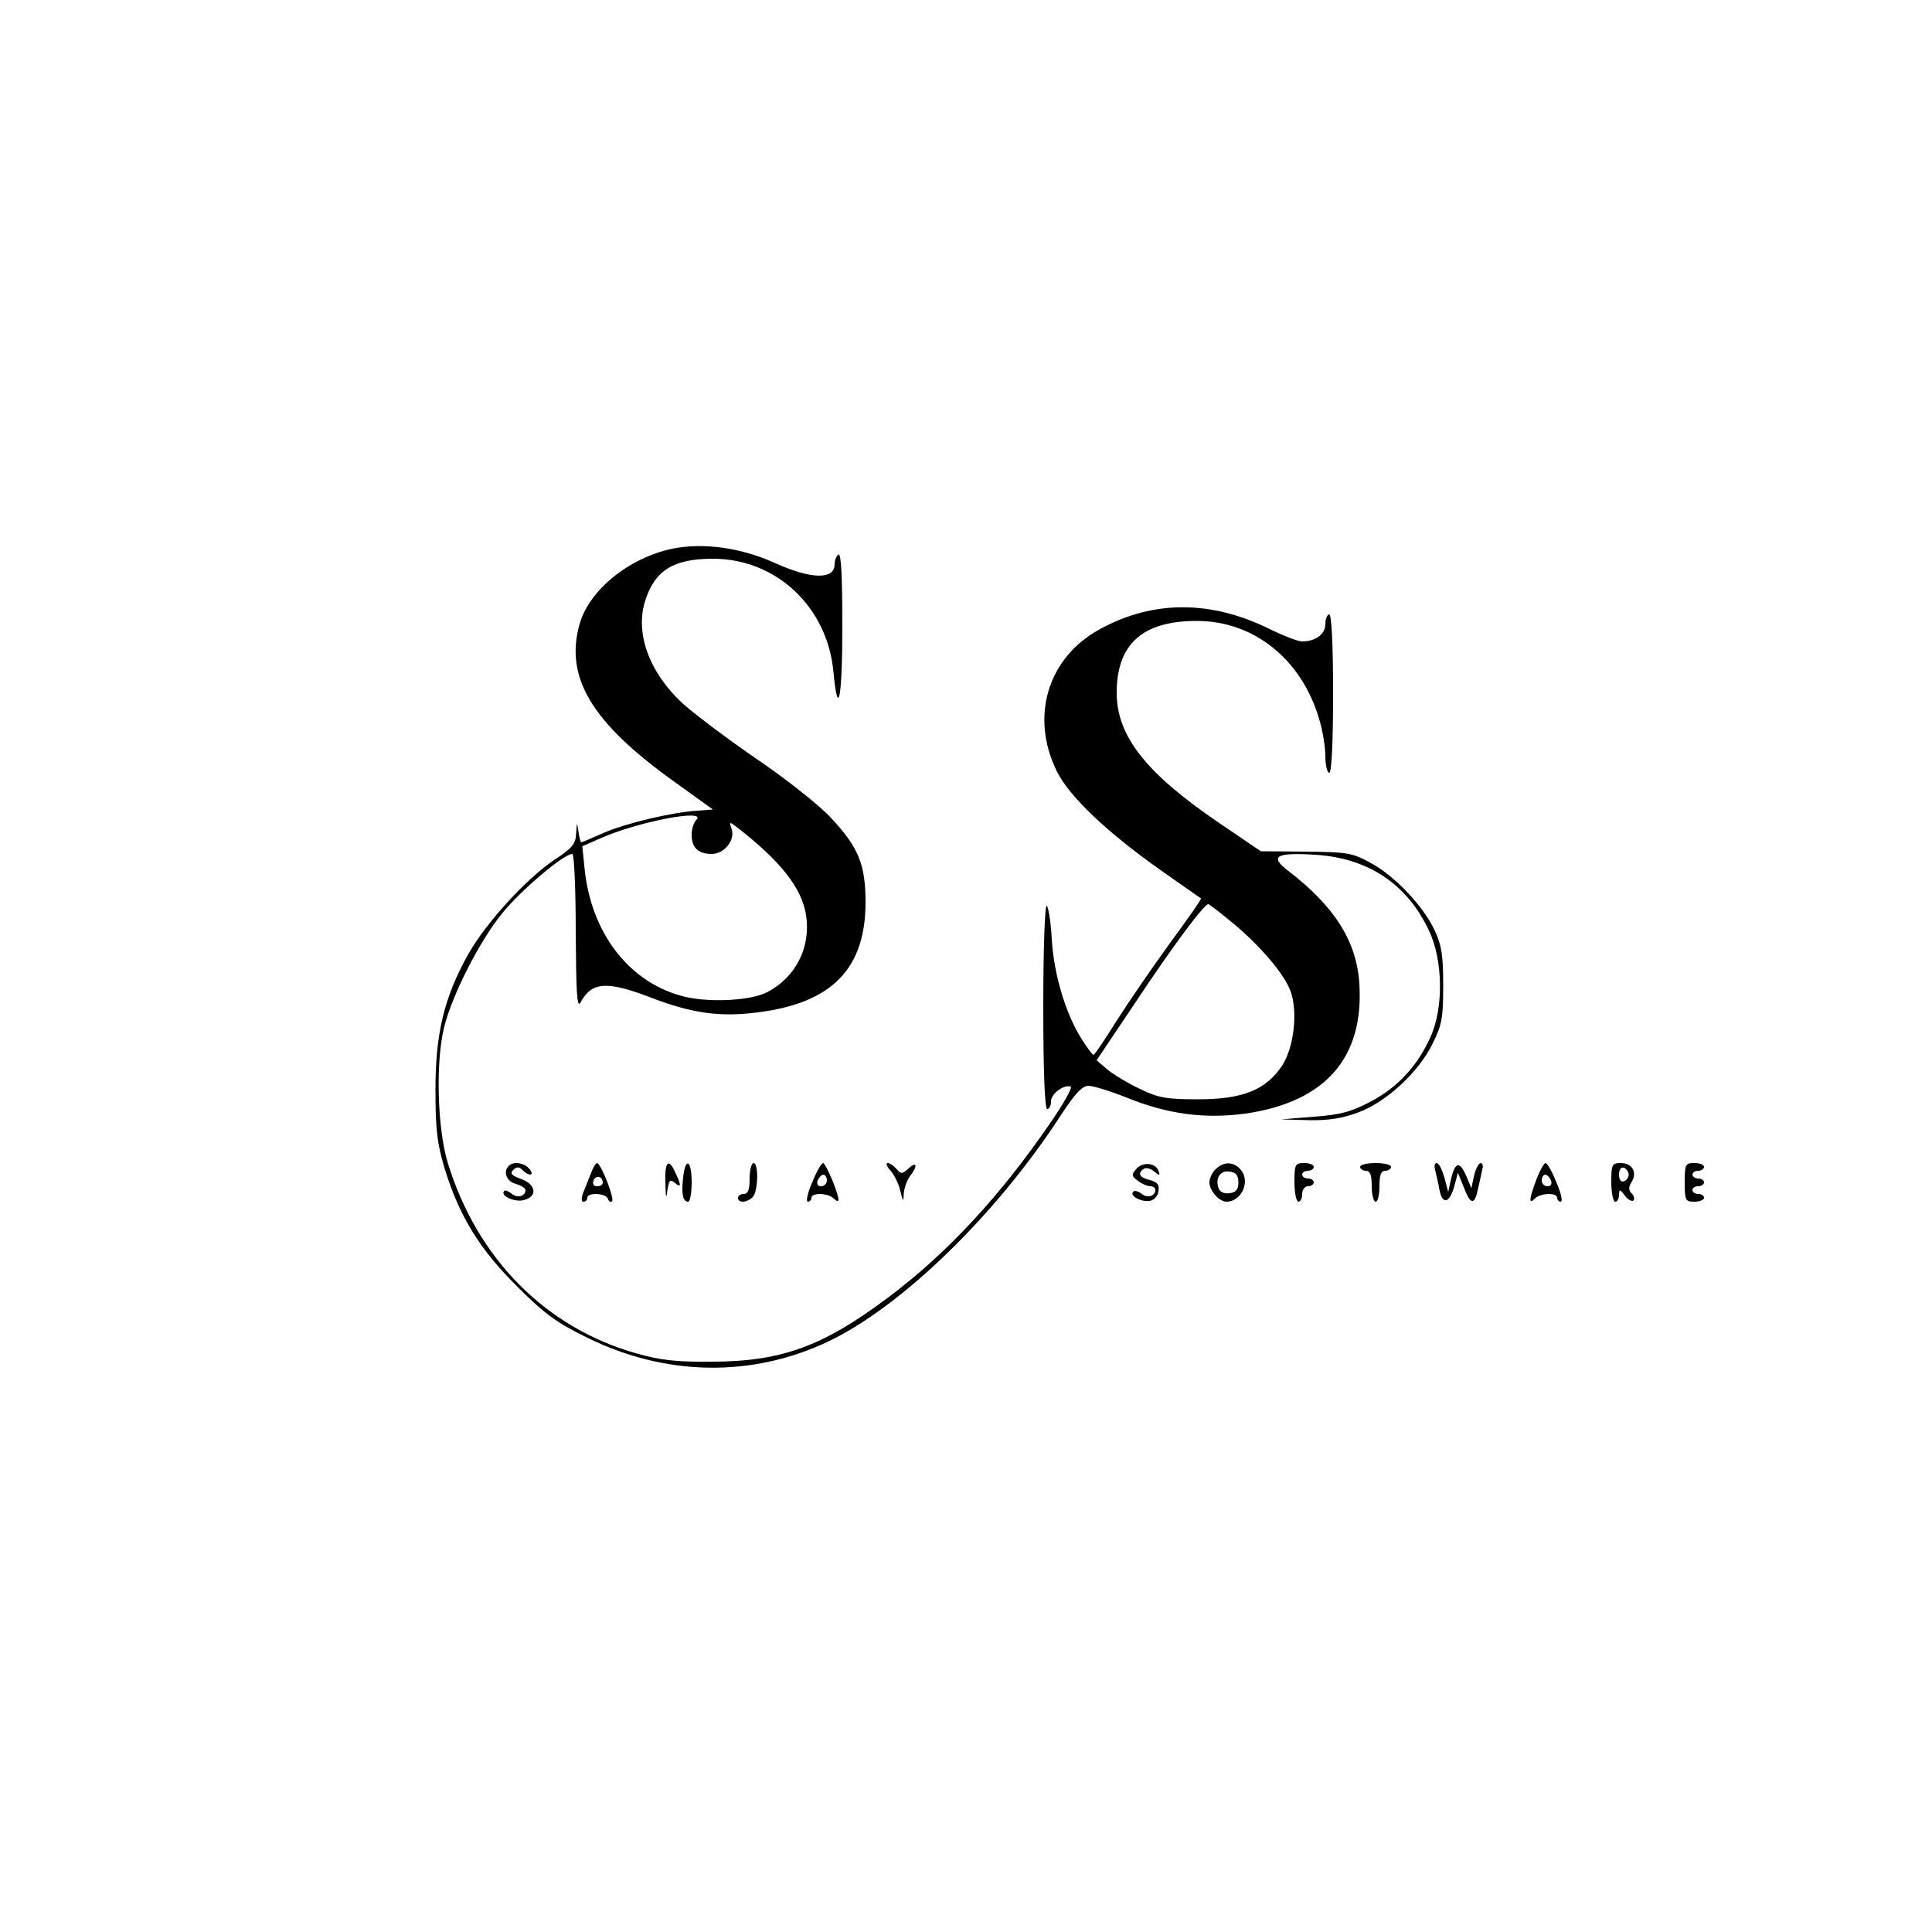 <?xml version="1.0" standalone="no"?>
<!DOCTYPE svg PUBLIC "-//W3C//DTD SVG 20010904//EN"
 "http://www.w3.org/TR/2001/REC-SVG-20010904/DTD/svg10.dtd">
<svg version="1.0" xmlns="http://www.w3.org/2000/svg"
 width="500pt" height="500pt" viewBox="0 0 500 500"
 preserveAspectRatio="xMidYMid meet">

<g transform="translate(0,500) scale(0.1,-0.1)"
fill="#000000" stroke="none">
<path d="M1740 3580 c-113 -24 -215 -107 -240 -195 -39 -138 31 -255 245 -408
l100 -72 -40 -3 c-66 -4 -187 -33 -244 -58 -29 -13 -55 -24 -57 -24 -1 0 -5
12 -7 28 -4 26 -4 25 -6 -5 -1 -27 -10 -38 -56 -68 -73 -49 -177 -163 -223
-244 -63 -113 -85 -206 -85 -351 0 -104 4 -138 24 -205 38 -123 90 -208 188
-305 71 -71 103 -94 181 -132 203 -100 425 -103 621 -11 191 90 437 329 604
586 37 57 56 77 72 77 12 0 57 -14 100 -31 106 -43 201 -55 306 -41 207 30
307 144 295 336 -7 111 -65 201 -185 293 -48 37 -31 47 69 41 138 -8 239 -75
296 -196 37 -77 38 -202 4 -276 -34 -75 -84 -129 -153 -166 -51 -27 -79 -35
-148 -40 l-86 -7 72 -2 c52 -1 88 5 128 20 73 27 156 104 192 177 25 50 28 68
28 152 0 76 -4 104 -22 142 -29 63 -106 144 -168 176 -45 25 -61 27 -166 28
l-116 1 -109 74 c-188 128 -264 224 -264 336 0 127 68 187 210 186 146 -1 269
-100 314 -254 9 -29 16 -72 16 -96 0 -24 5 -43 10 -43 6 0 10 75 10 205 0 130
-4 205 -10 205 -5 0 -10 -11 -10 -25 0 -26 -25 -45 -60 -45 -11 0 -47 14 -80
30 -153 77 -304 78 -443 2 -135 -73 -182 -226 -112 -368 32 -65 129 -157 266
-254 57 -40 105 -74 107 -75 2 -2 -35 -54 -81 -117 -46 -63 -108 -154 -138
-201 -30 -48 -56 -87 -59 -87 -3 0 -17 19 -32 43 -40 64 -70 163 -76 255 -2
45 -9 85 -13 88 -5 3 -9 -114 -9 -260 0 -171 4 -266 10 -266 6 0 10 9 10 20 0
19 33 44 51 38 5 -2 -17 -42 -50 -90 -131 -192 -270 -342 -424 -457 -168 -126
-276 -165 -457 -165 -91 -1 -132 4 -195 22 -234 67 -410 245 -486 492 -27 88
-32 259 -10 350 20 83 93 227 152 298 47 58 158 152 180 152 5 0 9 -91 9 -202
1 -153 3 -198 12 -183 29 54 67 57 178 15 108 -42 182 -53 281 -40 192 24 279
113 279 285 0 99 -19 144 -92 221 -29 31 -116 100 -193 152 -77 53 -163 118
-191 144 -85 80 -121 181 -94 264 25 78 73 108 175 108 164 0 297 -125 312
-294 12 -125 23 -65 23 120 0 125 -3 189 -10 185 -5 -3 -10 -14 -10 -25 0 -41
-61 -40 -159 5 -86 38 -182 51 -261 35z m62 -702 c-7 -7 -12 -24 -12 -38 0
-34 17 -50 52 -50 33 0 62 37 51 66 -6 17 -5 18 13 4 114 -88 169 -158 180
-228 13 -83 -26 -161 -101 -200 -45 -23 -161 -28 -226 -8 -135 39 -229 164
-246 327 l-6 59 46 20 c98 44 279 78 249 48z m1390 -268 c74 -62 134 -134 149
-178 18 -55 7 -144 -23 -190 -42 -63 -102 -87 -218 -87 -82 0 -103 4 -150 27
-30 14 -68 37 -84 50 l-28 24 100 149 c96 145 178 255 189 255 3 0 32 -23 65
-50z"/>
<path d="M1317 1983 c-16 -15 -6 -41 18 -47 14 -4 25 -11 25 -16 0 -16 -21
-22 -36 -9 -8 6 -17 10 -19 7 -12 -12 26 -30 50 -24 37 9 33 41 -7 55 -24 9
-29 14 -20 23 9 9 15 9 24 0 17 -17 33 -15 18 3 -13 16 -42 20 -53 8z"/>
<path d="M1530 1965 c-6 -14 -14 -36 -20 -50 -6 -16 -6 -25 0 -25 6 0 10 5 10
10 0 15 48 12 53 -2 2 -7 7 -10 11 -7 7 7 -29 99 -39 99 -3 0 -10 -11 -15 -25z
m30 -26 c0 -5 -7 -9 -15 -9 -9 0 -12 6 -9 15 6 15 24 11 24 -6z"/>
<path d="M1722 1938 c1 -38 2 -43 5 -20 4 28 7 31 19 21 17 -14 18 -8 2 26
-18 40 -28 29 -26 -27z"/>
<path d="M1768 1953 c-5 -42 -1 -63 13 -63 5 0 9 23 9 50 0 58 -16 67 -22 13z"/>
<path d="M1940 1950 c0 -29 -4 -40 -15 -40 -8 0 -15 -4 -15 -10 0 -14 23 -13
38 2 14 14 16 88 2 88 -5 0 -10 -18 -10 -40z"/>
<path d="M2102 1940 c-12 -27 -17 -50 -11 -50 5 0 9 5 9 10 0 14 43 13 58 -2
7 -7 12 -8 12 -3 0 17 -33 95 -40 95 -4 0 -17 -22 -28 -50z m38 5 c0 -8 -7
-15 -15 -15 -9 0 -12 6 -9 15 4 8 10 15 15 15 5 0 9 -7 9 -15z"/>
<path d="M2305 1970 c9 -10 21 -34 25 -52 7 -29 8 -30 9 -7 1 14 8 34 16 45
21 27 18 40 -4 20 -16 -15 -19 -15 -31 -1 -7 8 -17 15 -23 15 -5 0 -2 -9 8
-20z"/>
<path d="M2940 1974 c-12 -14 -12 -18 5 -30 10 -8 25 -14 32 -14 7 0 13 -4 13
-9 0 -17 -21 -23 -36 -10 -8 6 -18 9 -21 5 -11 -10 19 -27 42 -24 12 2 21 12
23 25 3 17 -3 24 -22 29 -27 6 -33 18 -16 29 6 4 18 1 27 -7 14 -11 16 -11 11
2 -7 21 -42 24 -58 4z"/>
<path d="M3146 1974 c-9 -8 -16 -24 -16 -34 0 -21 25 -50 44 -50 37 0 61 48
40 79 -18 25 -46 27 -68 5z m59 -34 c0 -18 -6 -26 -23 -28 -13 -2 -25 3 -28
12 -10 26 4 48 28 44 17 -2 23 -10 23 -28z"/>
<path d="M3350 1940 c0 -27 5 -50 10 -50 6 0 10 9 10 20 0 11 7 20 15 20 8 0
15 5 15 10 0 6 -7 10 -15 10 -8 0 -15 5 -15 10 0 6 7 10 15 10 8 0 15 5 15 10
0 6 -11 10 -25 10 -23 0 -25 -3 -25 -50z"/>
<path d="M3520 1980 c0 -5 7 -10 15 -10 11 0 15 -11 15 -40 0 -22 5 -40 10
-40 6 0 10 18 10 40 0 29 4 40 15 40 8 0 15 5 15 10 0 6 -18 10 -40 10 -22 0
-40 -4 -40 -10z"/>
<path d="M3714 1973 c2 -10 8 -33 11 -51 8 -41 26 -37 39 9 l9 34 15 -37 c18
-47 28 -48 37 -5 4 17 9 40 11 50 3 9 1 17 -4 17 -5 0 -13 -15 -17 -32 l-7
-33 -14 33 c-17 38 -28 35 -39 -10 l-7 -33 -10 38 c-6 20 -14 37 -20 37 -5 0
-7 -8 -4 -17z"/>
<path d="M3976 1947 c-19 -51 -20 -65 -4 -49 15 15 58 16 58 2 0 -5 4 -10 9
-10 6 0 1 23 -11 50 -11 28 -24 50 -28 50 -4 0 -15 -19 -24 -43z m38 -2 c3 -9
0 -15 -9 -15 -8 0 -15 7 -15 15 0 8 4 15 9 15 5 0 11 -7 15 -15z"/>
<path d="M4170 1940 c0 -27 5 -50 10 -50 6 0 10 8 10 18 1 15 2 15 15 -2 8
-11 18 -16 22 -13 4 4 2 12 -4 18 -8 8 -9 16 -1 29 16 25 3 50 -27 50 -23 0
-25 -3 -25 -50z m45 20 c0 -7 -6 -15 -12 -17 -8 -3 -13 4 -13 17 0 13 5 20 13
18 6 -3 12 -11 12 -18z"/>
<path d="M4360 1940 c0 -47 2 -50 25 -50 14 0 25 5 25 10 0 6 -7 10 -15 10 -8
0 -15 5 -15 10 0 6 7 10 15 10 8 0 15 5 15 10 0 6 -7 10 -15 10 -8 0 -15 5
-15 10 0 6 7 10 15 10 8 0 15 5 15 10 0 6 -11 10 -25 10 -23 0 -25 -3 -25 -50z"/>
</g>
</svg>
